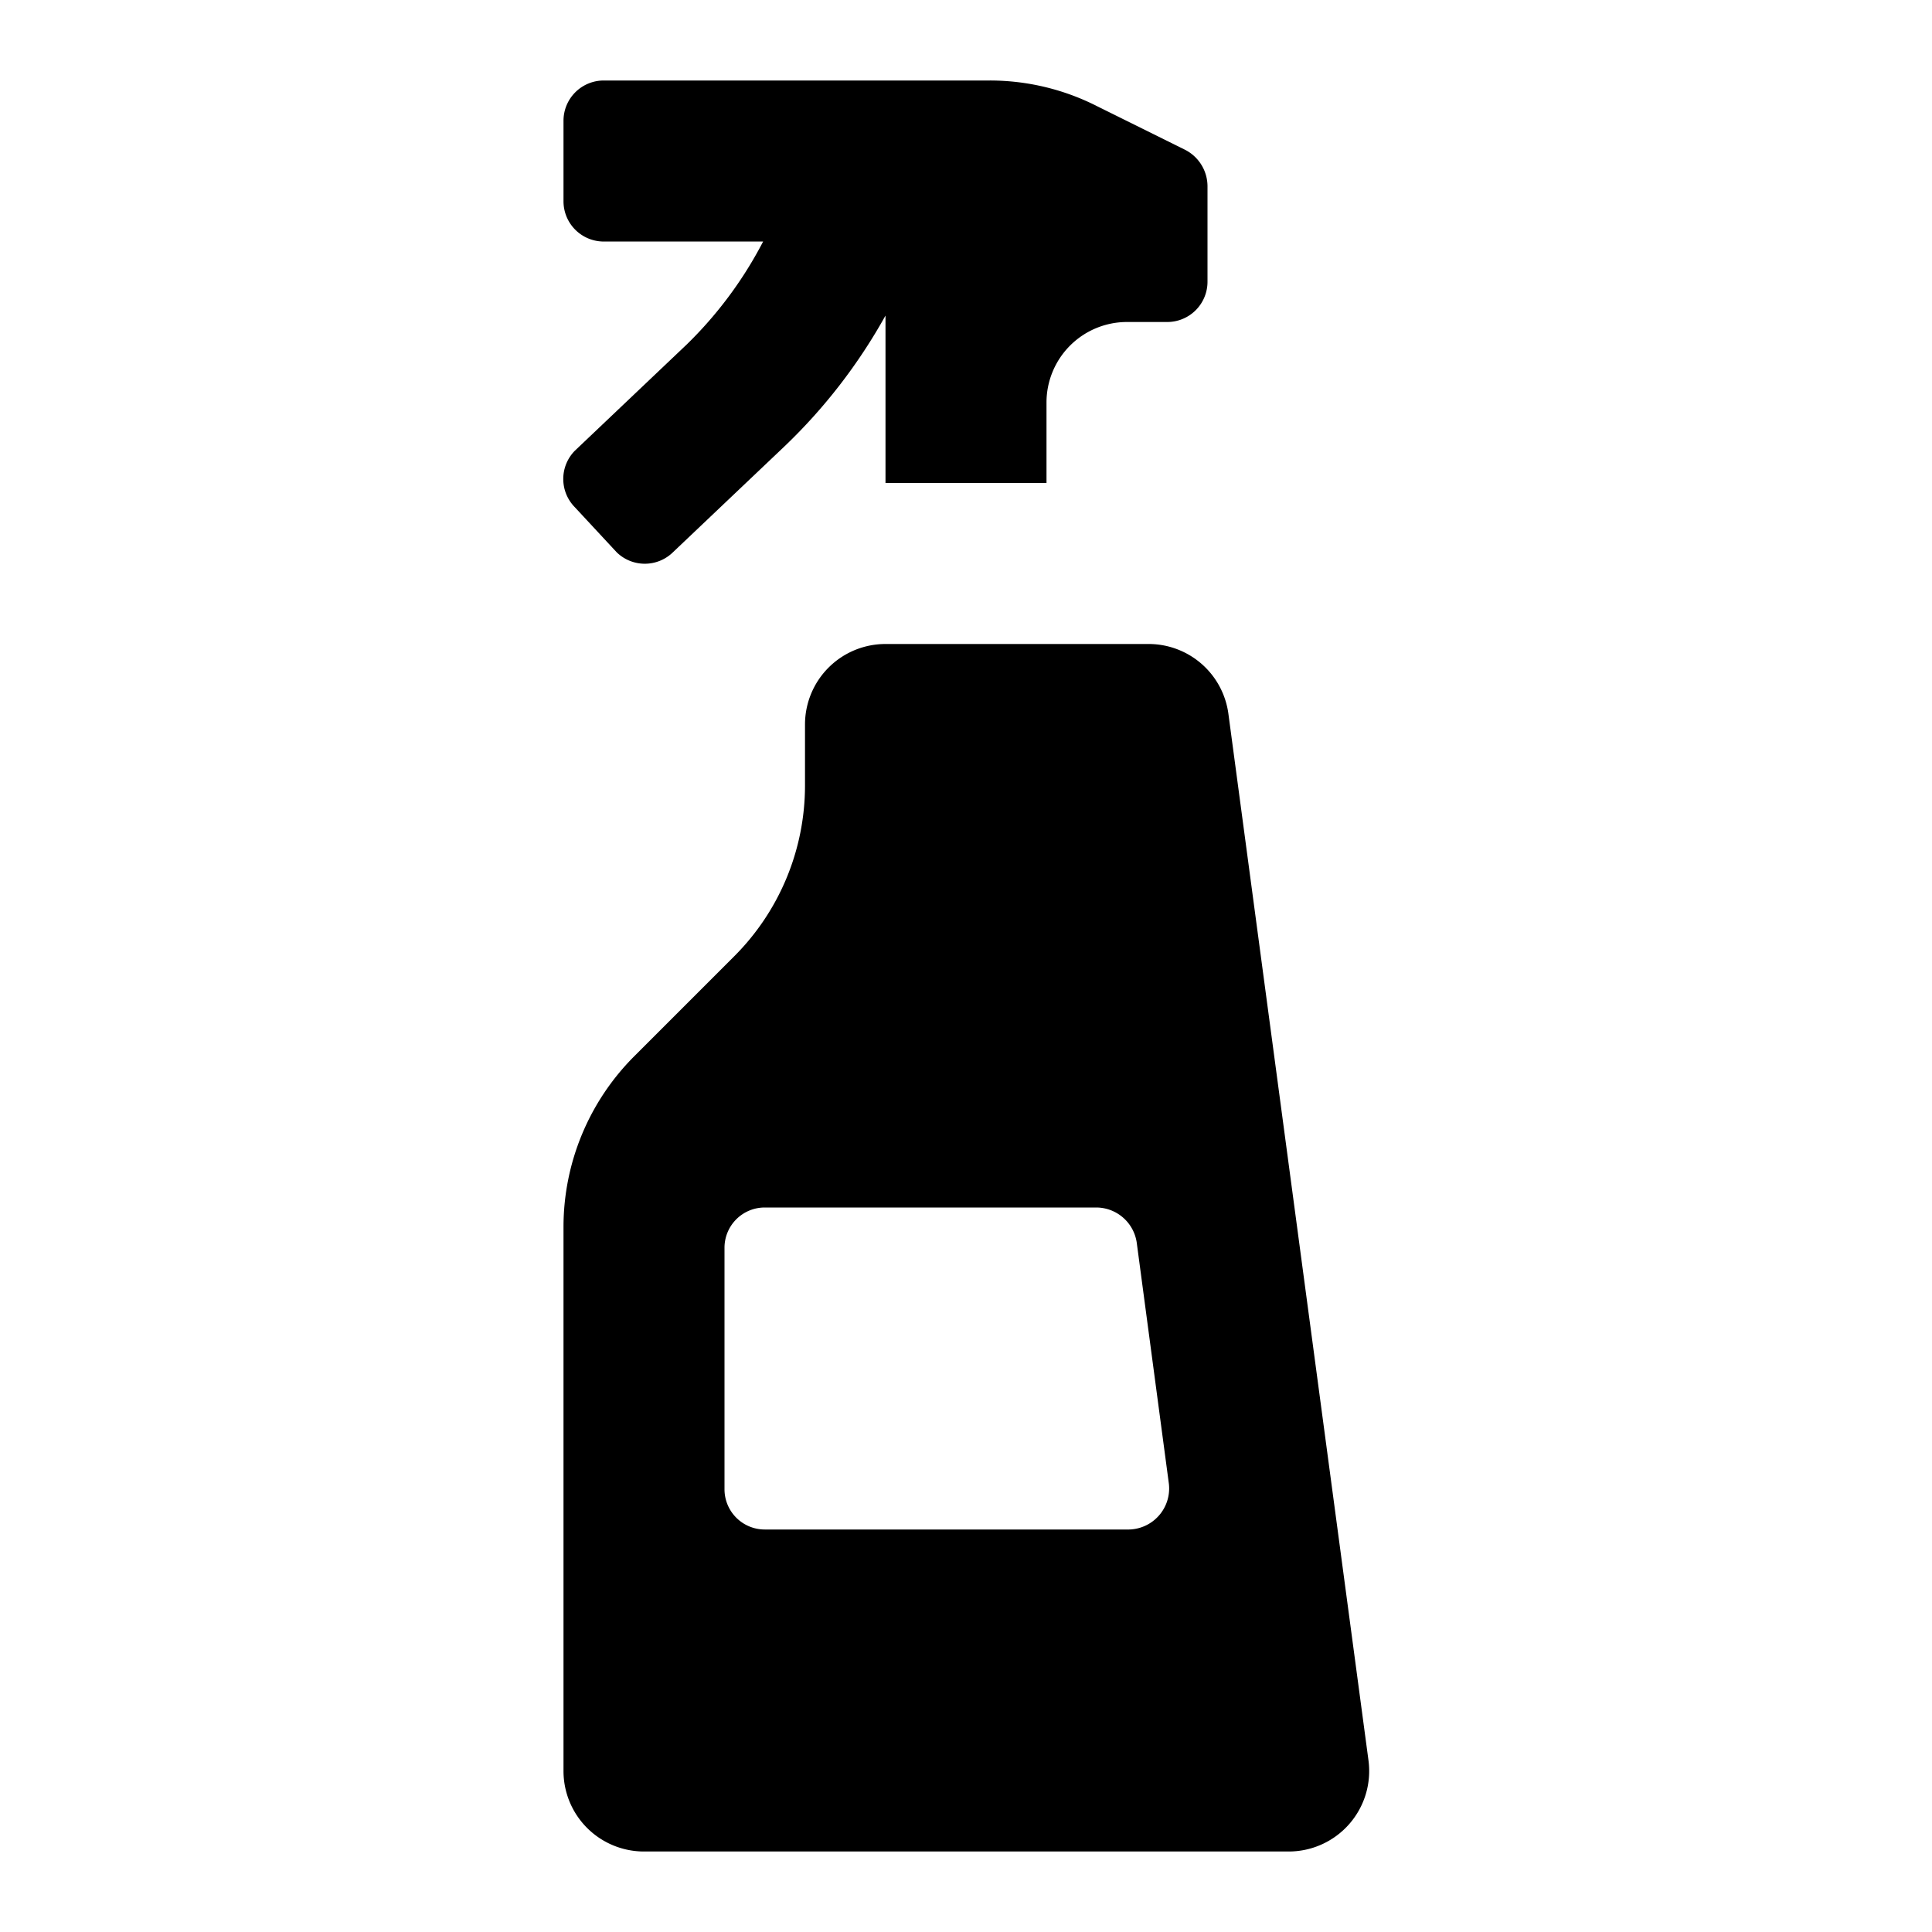 <svg id="Layer_1" data-name="Layer 1" xmlns="http://www.w3.org/2000/svg" viewBox="0 0 24 24"><title>disinfectant</title><path d="M15.26,8.87a1,1,0,0,0-1-.87H11a1,1,0,0,0-1,1v.76a3,3,0,0,1-.88,2.12L7.88,13.12A3,3,0,0,0,7,15.24V22a1,1,0,0,0,1,1h8a1,1,0,0,0,1-1.13ZM14,19H9.5a.5.5,0,0,1-.5-.5v-3a.5.5,0,0,1,.5-.5h4.12a.51.51,0,0,1,.5.43l.4,3A.51.51,0,0,1,14,19ZM7,2.5v-1A.5.5,0,0,1,7.5,1h4.79a2.94,2.94,0,0,1,1.34.32l1.09.54a.51.51,0,0,1,.28.45V3.5a.5.5,0,0,1-.5.5H14a1,1,0,0,0-1,1V6H11V3.92A6.84,6.84,0,0,1,9.74,5.55L8.36,6.86a.5.5,0,0,1-.7,0L7.14,6.3a.5.5,0,0,1,0-.7L8.53,4.28A5,5,0,0,0,9.48,3h-2A.5.5,0,0,1,7,2.5Z"/></svg>